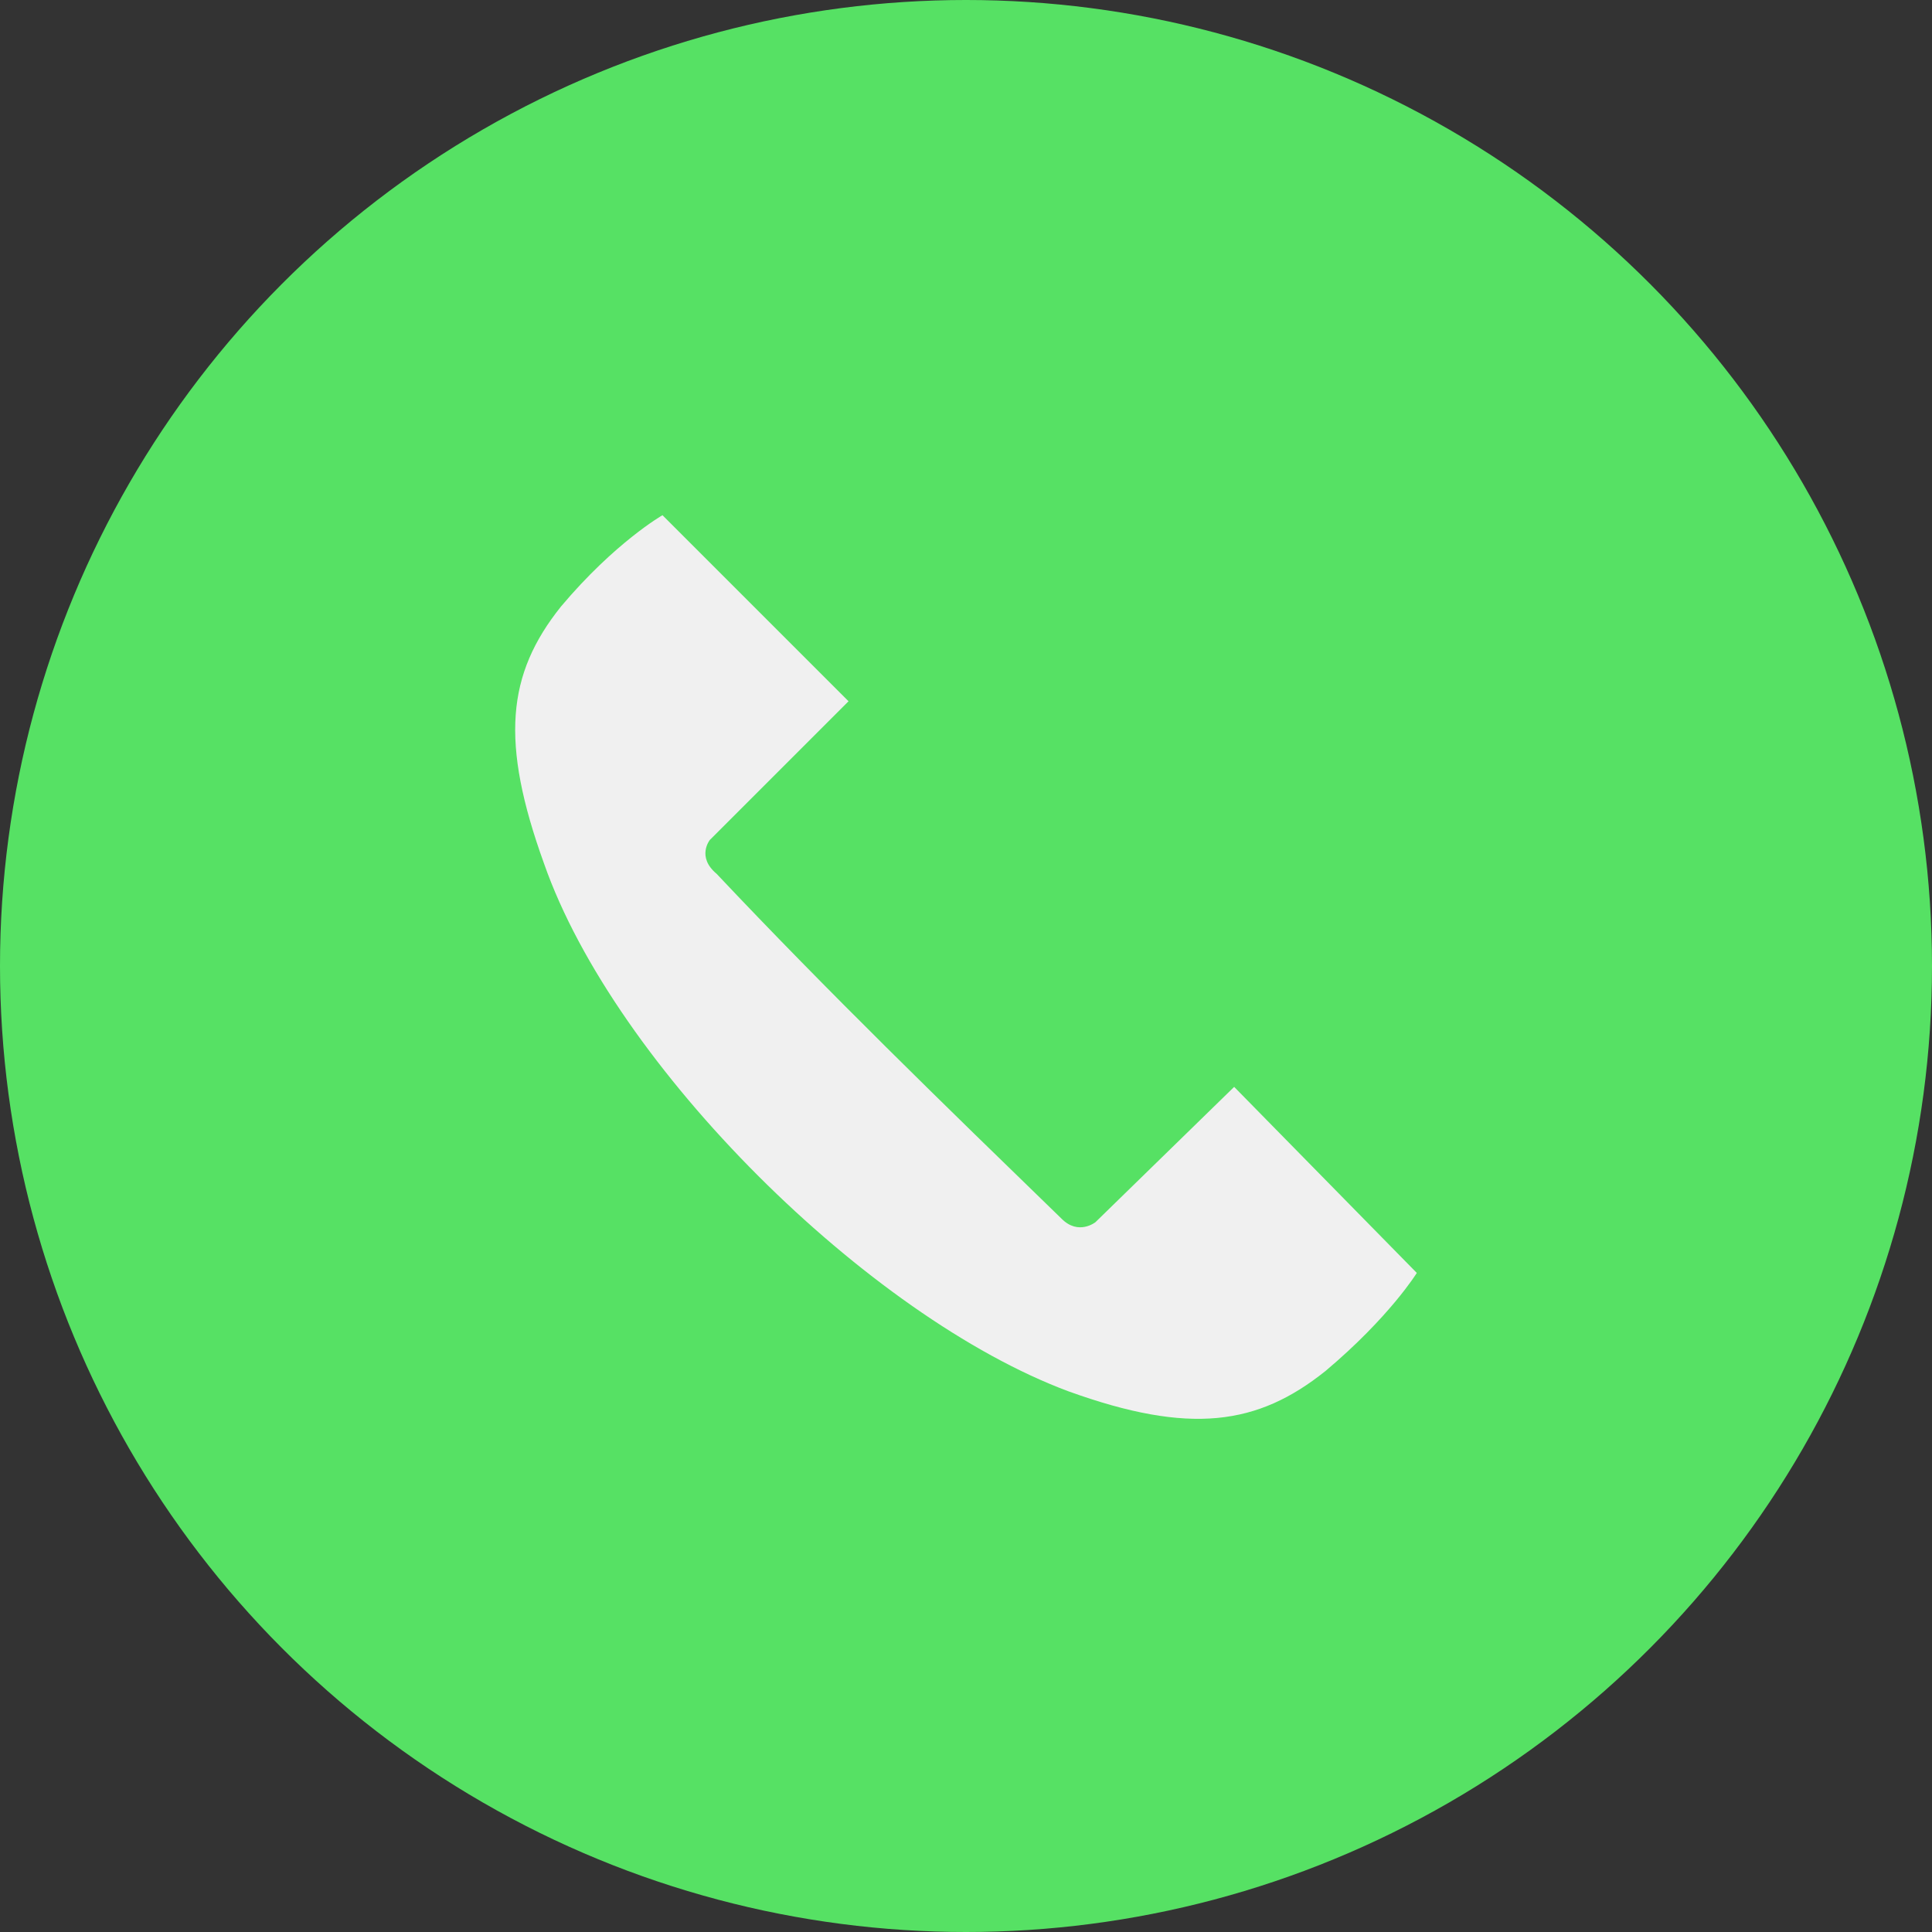 <svg width="30" height="30" viewBox="0 0 30 30" fill="none" xmlns="http://www.w3.org/2000/svg">
<rect x="0" y="0" width="30" height="30" fill="#333333" stroke="none"/>
<circle cx="15" cy="15" r="15" fill="#56E164"/>
<path fill-rule="evenodd" clip-rule="evenodd" d="M13.176 10.889L11.022 13.043C11.022 13.043 10.812 13.305 11.127 13.568C12.86 15.406 14.646 17.14 16.485 18.925C16.747 19.188 17.01 18.978 17.01 18.978L19.164 16.877L22 19.766C22 19.766 21.58 20.449 20.582 21.289C19.531 22.13 18.481 22.287 16.59 21.604C13.491 20.449 9.551 16.562 8.448 13.41C7.765 11.519 7.87 10.469 8.711 9.418C9.551 8.42 10.287 8 10.287 8L13.176 10.889Z" fill="#F0F0F0"/>
</svg>

